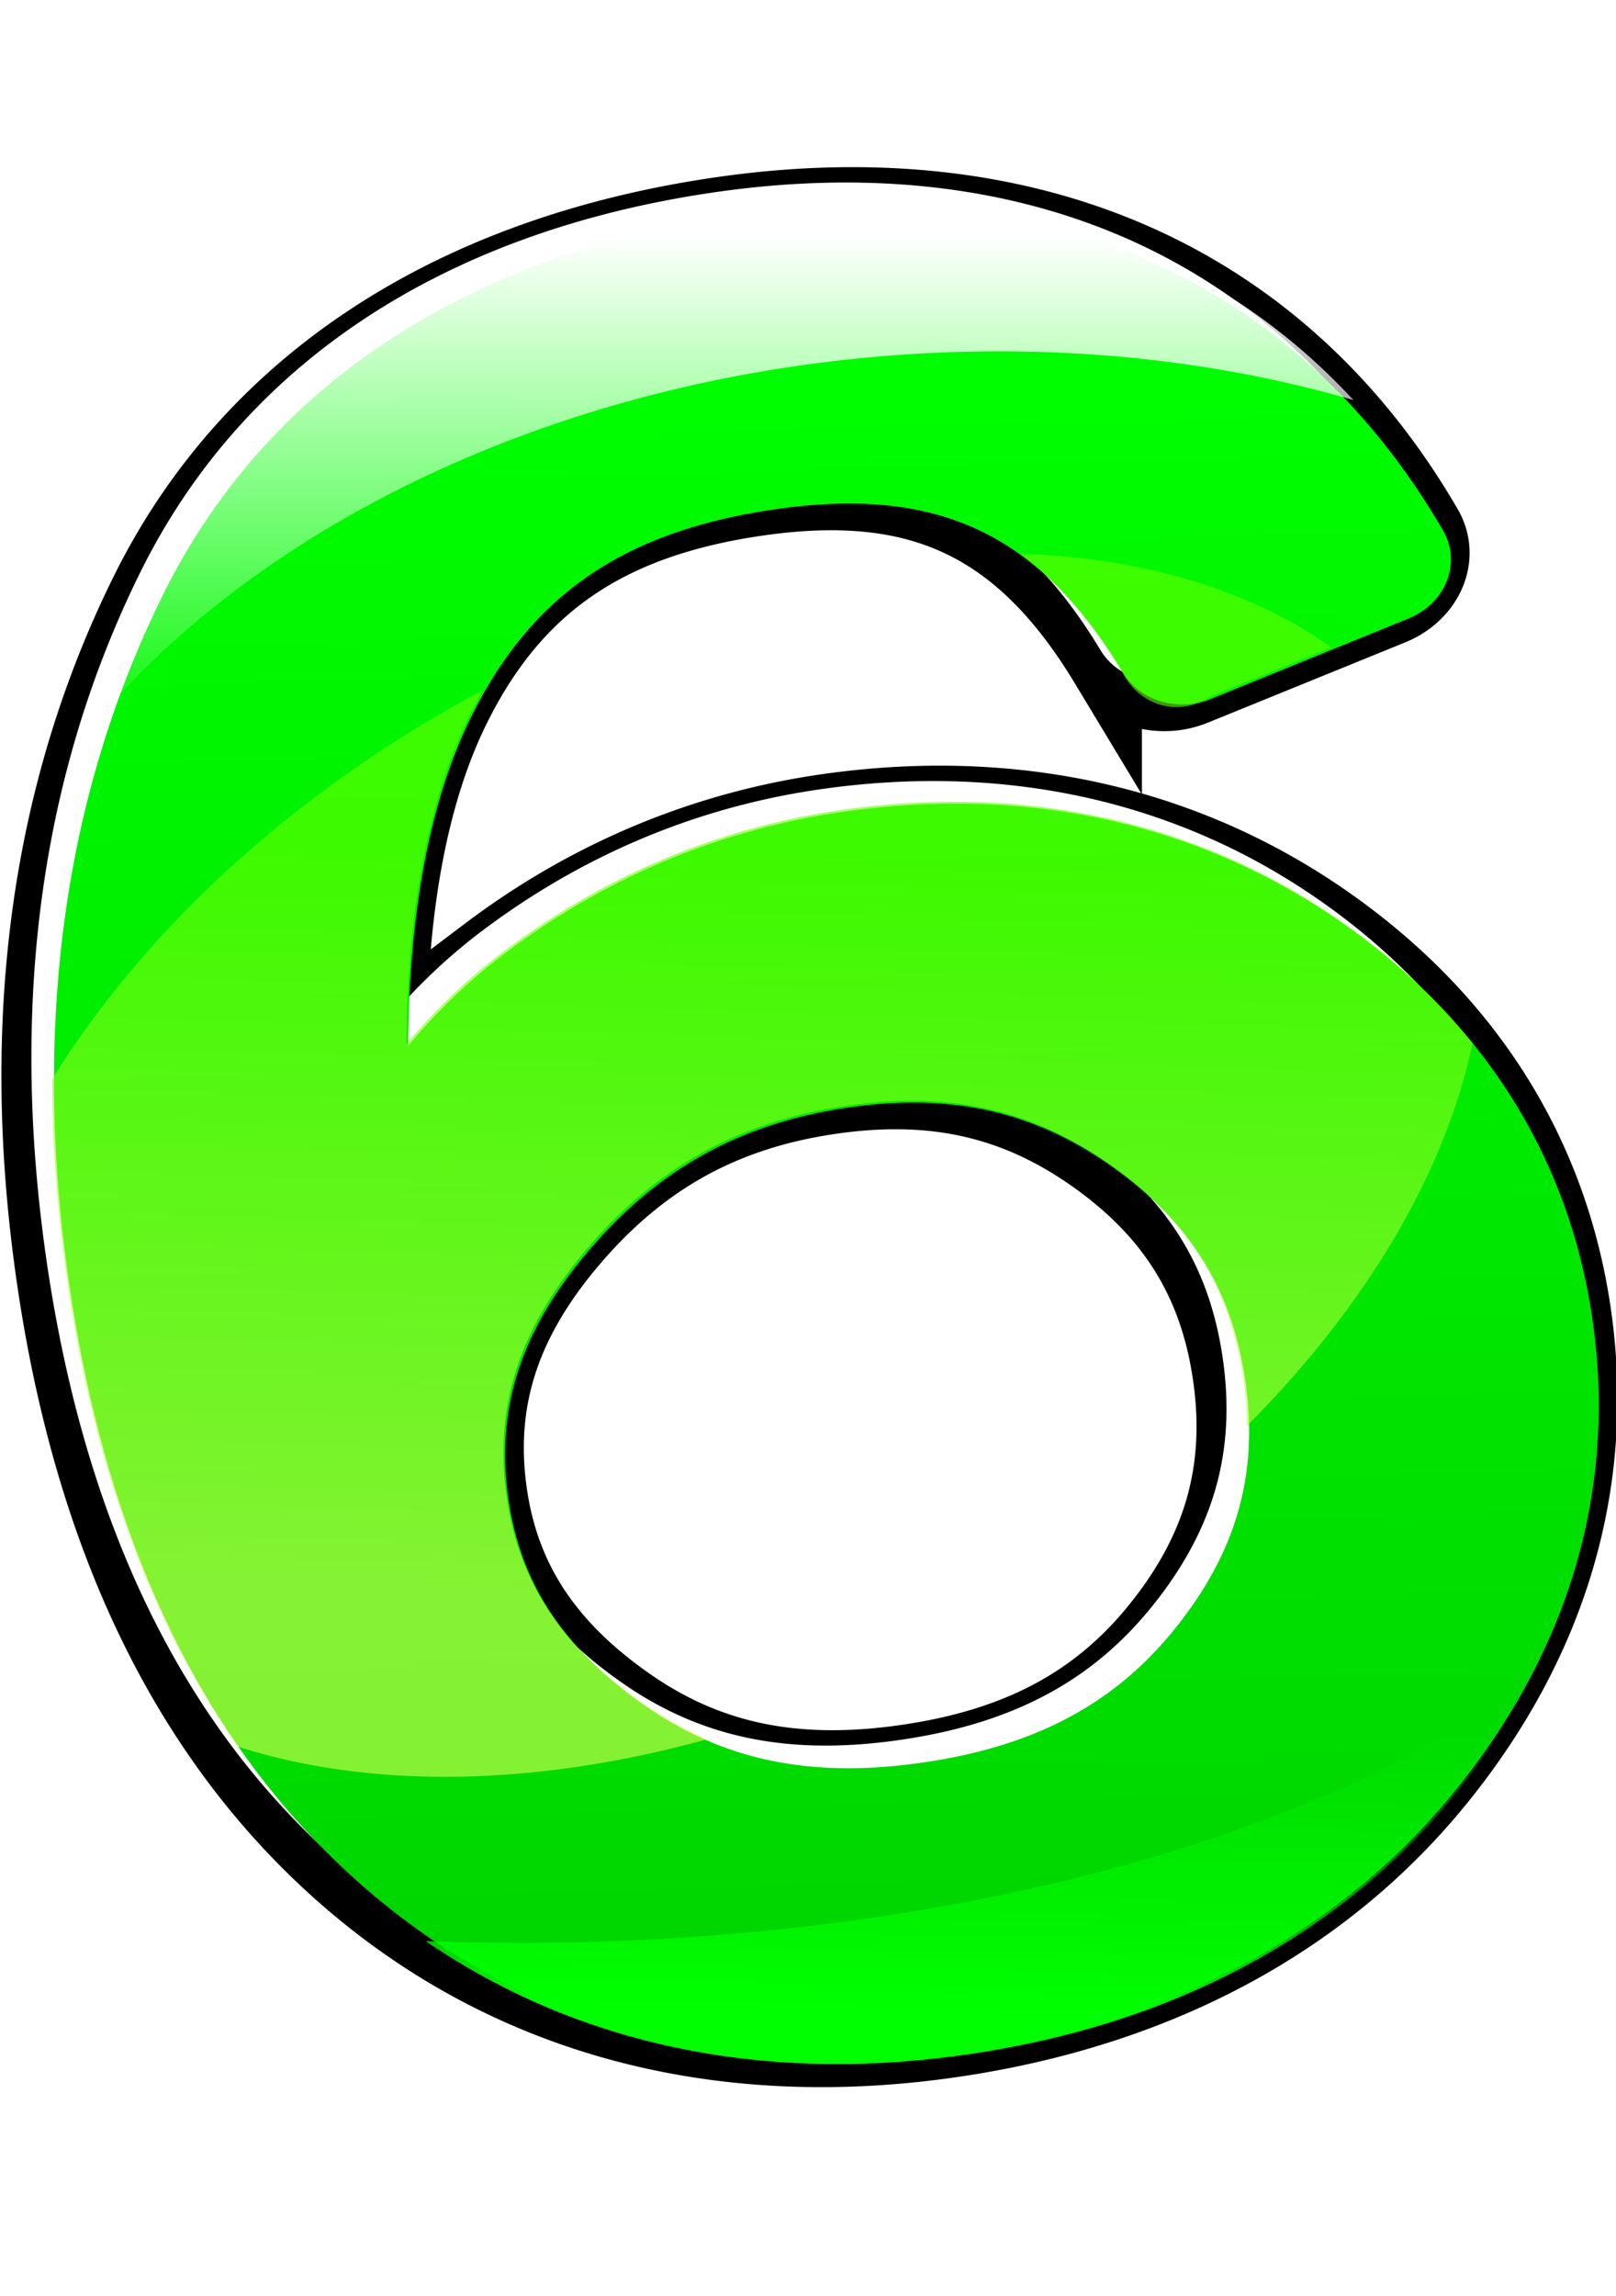 <?xml version="1.0" encoding="UTF-8" standalone="no"?>
<!-- Created with Inkscape (http://www.inkscape.org/) -->

<svg
   id="svg2"
   sodipodi:docname="six.svg"
   inkscape:export-filename="number-6.png"
   viewBox="0 0 332.598 472.441"
   inkscape:export-xdpi="90"
   version="1.1"
   inkscape:export-ydpi="90"
   inkscape:version="1.2.2 (732a01da63, 2022-12-09)"
   width="88mm"
   height="125mm"
   xmlns:inkscape="http://www.inkscape.org/namespaces/inkscape"
   xmlns:sodipodi="http://sodipodi.sourceforge.net/DTD/sodipodi-0.dtd"
   xmlns="http://www.w3.org/2000/svg"
   xmlns:svg="http://www.w3.org/2000/svg"
   xmlns:rdf="http://www.w3.org/1999/02/22-rdf-syntax-ns#"
   xmlns:cc="http://creativecommons.org/ns#"
   xmlns:dc="http://purl.org/dc/elements/1.1/">
  <defs
     id="defs4">
    <filter
       id="filter4020"
       inkscape:collect="always"
       x="-0.024"
       y="-0.07"
       width="1.048"
       height="1.14">
      <feGaussianBlur
         id="feGaussianBlur4022"
         stdDeviation="1.973"
         inkscape:collect="always" />
    </filter>
    <linearGradient
       id="linearGradient4045"
       y2="1042.2"
       gradientUnits="userSpaceOnUse"
       x2="184.27"
       y1="775.59"
       x1="218.63"
       inkscape:collect="always">
      <stop
         id="stop3984"
         style="stop-color:#00ff00"
         offset="0" />
      <stop
         id="stop3986"
         style="stop-color:#00d500"
         offset="1" />
    </linearGradient>
    <linearGradient
       id="linearGradient4047"
       y2="732.63"
       gradientUnits="userSpaceOnUse"
       x2="217"
       y1="641.36"
       x1="217"
       inkscape:collect="always">
      <stop
         id="stop4003"
         style="stop-color:#ffffff"
         offset="0" />
      <stop
         id="stop4005"
         style="stop-color:#ffffff;stop-opacity:0"
         offset="1" />
    </linearGradient>
    <linearGradient
       id="linearGradient4049"
       y2="301"
       gradientUnits="userSpaceOnUse"
       x2="254"
       y1="353"
       x1="253"
       inkscape:collect="always">
      <stop
         id="stop4014"
         style="stop-color:#00ff00"
         offset="0" />
      <stop
         id="stop4016"
         style="stop-color:#00ff00;stop-opacity:0"
         offset="1" />
    </linearGradient>
    <linearGradient
       id="linearGradient4051"
       y2="281"
       gradientUnits="userSpaceOnUse"
       x2="264"
       y1="151"
       x1="268"
       inkscape:collect="always">
      <stop
         id="stop4031"
         style="stop-color:#66ff00"
         offset="0" />
      <stop
         id="stop4033"
         style="stop-color:#ddff55"
         offset="1" />
    </linearGradient>
  </defs>
  <sodipodi:namedview
     id="base"
     bordercolor="#666666"
     inkscape:pageshadow="2"
     inkscape:window-y="-9"
     pagecolor="#ffffff"
     inkscape:window-height="963"
     inkscape:window-maximized="1"
     inkscape:zoom="1"
     inkscape:window-x="-9"
     showgrid="false"
     borderopacity="1.0"
     inkscape:current-layer="layer1"
     inkscape:cx="122.5"
     inkscape:cy="200.5"
     inkscape:window-width="1280"
     inkscape:pageopacity="0.0"
     inkscape:document-units="px"
     inkscape:showpageshadow="0"
     inkscape:pagecheckerboard="0"
     inkscape:deskcolor="#d1d1d1" />
  <g
     id="layer1"
     inkscape:label="Layer 1"
     inkscape:groupmode="layer"
     transform="translate(0,-602.36)">
    <g
       id="g4037"
       transform="matrix(1.164,0,0,1.164,-96.361,-95.946)">
      <path
         id="path3968"
         style="fill:#000000;stroke:#000000;stroke-width:10.523"
         sodipodi:type="inkscape:offset"
         d="m 214.312,755.578 c -40.093,3e-4 -72.158,16.416 -91.744,47.783 C 103.535,833.842 94.203,870.476 94.203,912.5 c -2.1e-5,43.004 9.891,78.306 30.596,104.639 20.668,26.285 49.844,40.033 84.357,40.033 30.35,0 56.653,-10.384 76.533,-30.701 19.66,-20.093 29.92,-45.022 29.92,-72.783 -2.5e-4,-26.787 -9.708,-50.773 -28.324,-69.969 -18.714,-19.296 -42.948,-29.359 -70.41,-29.359 -18.357,2e-4 -35.995,5.106 -52.217,14.955 a 10.236,10.236 0 0 0 -0.002,0 c -5.802,3.523 -11.101,7.754 -15.957,12.561 3.061,-21.978 8.542,-39.183 16.066,-51.34 11.399,-18.416 26.244,-26.582 48.766,-26.582 24.189,2.2e-4 38.066,9.93 47.432,34.588 a 10.236,10.236 0 0 0 12.26,6.24 l 30.5,-8.312 a 10.236,10.236 0 0 0 6.934,-13.355 C 294.912,779.57 260.676,755.578 214.312,755.578 Z m -2.781,146.594 c 15.289,1.2e-4 26.884,4.889 37.076,15.531 10.296,10.752 15.064,22.677 15.064,37.766 -1.7e-4,15.332 -4.885,27.43 -15.43,38.316 -10.348,10.683 -22.788,15.793 -39.68,15.793 -16.883,0 -29.231,-5.114 -39.518,-15.848 -10.636,-11.098 -15.373,-22.58 -15.373,-36.262 -6e-5,-14.907 5.318,-27.077 17.264,-38.559 11.952,-11.488 24.826,-16.738 40.596,-16.738 z"
         inkscape:original="M 214.3125 765.8125 C 176.82699 765.81278 149.1347 780.13949 131.25 808.78125 C 113.3652 837.42348 104.43748 871.97897 104.4375 912.5 C 104.43748 953.94523 113.90303 986.72422 132.84375 1010.8125 C 151.78437 1034.9008 177.21436 1046.9375 209.15625 1046.9375 C 237.27016 1046.9375 260.35807 1037.7252 278.375 1019.3125 C 296.39154 1000.8998 305.37478 979.02981 305.375 953.6875 C 305.37478 929.2693 296.89812 908.33268 279.9375 890.84375 C 262.97649 873.35513 241.95311 864.59393 216.875 864.59375 C 200.37602 864.59393 184.75163 869.08729 169.96875 878.0625 C 155.1857 887.03804 143.77013 900.82693 135.71875 919.4375 C 136.90661 835.62349 162.84667 793.719 213.53125 793.71875 C 241.11719 793.719 260.10379 807.45238 270.53125 834.90625 L 301.03125 826.59375 C 286.38006 786.0728 257.47335 765.81278 214.3125 765.8125 z M 211.53125 891.9375 C 229.21788 891.93765 244.05466 898.152 256 910.625 C 267.94499 923.09826 273.90606 938.04606 273.90625 955.46875 C 273.90606 973.1556 267.80272 988.30117 255.59375 1000.9062 C 243.38443 1013.5114 227.70104 1019.8125 208.5625 1019.8125 C 189.42372 1019.8125 173.79932 1013.4837 161.65625 1000.8125 C 149.51302 988.14143 143.43744 973.7037 143.4375 957.46875 C 143.43744 939.91406 150.24862 924.59847 163.84375 911.53125 C 177.43872 898.4643 193.3164 891.93765 211.53125 891.9375 z "
         transform="matrix(1.187,-0.173,0.157,1.073,-163.02,-136.73)"
         inkscape:radius="10.23459" />
      <path
         id="path3970"
         style="fill:#ffffff"
         sodipodi:type="inkscape:offset"
         d="m 214.312,755.578 c -40.093,3e-4 -72.158,16.416 -91.744,47.783 C 103.535,833.842 94.203,870.476 94.203,912.5 c -2.1e-5,43.004 9.891,78.306 30.596,104.639 20.668,26.285 49.844,40.033 84.357,40.033 30.35,0 56.653,-10.384 76.533,-30.701 19.66,-20.093 29.92,-45.022 29.92,-72.783 -2.5e-4,-26.787 -9.708,-50.773 -28.324,-69.969 -18.714,-19.296 -42.948,-29.359 -70.41,-29.359 -18.357,2e-4 -35.995,5.106 -52.217,14.955 a 10.236,10.236 0 0 0 -0.002,0 c -5.802,3.523 -11.101,7.754 -15.957,12.561 3.061,-21.978 8.542,-39.183 16.066,-51.34 11.399,-18.416 26.244,-26.582 48.766,-26.582 24.189,2.2e-4 38.066,9.93 47.432,34.588 a 10.236,10.236 0 0 0 12.26,6.24 l 30.5,-8.312 a 10.236,10.236 0 0 0 6.934,-13.355 C 294.912,779.57 260.676,755.578 214.312,755.578 Z m -2.781,146.594 c 15.289,1.2e-4 26.884,4.889 37.076,15.531 10.296,10.752 15.064,22.677 15.064,37.766 -1.7e-4,15.332 -4.885,27.43 -15.43,38.316 -10.348,10.683 -22.788,15.793 -39.68,15.793 -16.883,0 -29.231,-5.114 -39.518,-15.848 -10.636,-11.098 -15.373,-22.58 -15.373,-36.262 -6e-5,-14.907 5.318,-27.077 17.264,-38.559 11.952,-11.488 24.826,-16.738 40.596,-16.738 z"
         inkscape:original="M 214.3125 765.8125 C 176.82699 765.81278 149.1347 780.13949 131.25 808.78125 C 113.3652 837.42348 104.43748 871.97897 104.4375 912.5 C 104.43748 953.94523 113.90303 986.72422 132.84375 1010.8125 C 151.78437 1034.9008 177.21436 1046.9375 209.15625 1046.9375 C 237.27016 1046.9375 260.35807 1037.7252 278.375 1019.3125 C 296.39154 1000.8998 305.37478 979.02981 305.375 953.6875 C 305.37478 929.2693 296.89812 908.33268 279.9375 890.84375 C 262.97649 873.35513 241.95311 864.59393 216.875 864.59375 C 200.37602 864.59393 184.75163 869.08729 169.96875 878.0625 C 155.1857 887.03804 143.77013 900.82693 135.71875 919.4375 C 136.90661 835.62349 162.84667 793.719 213.53125 793.71875 C 241.11719 793.719 260.10379 807.45238 270.53125 834.90625 L 301.03125 826.59375 C 286.38006 786.0728 257.47335 765.81278 214.3125 765.8125 z M 211.53125 891.9375 C 229.21788 891.93765 244.05466 898.152 256 910.625 C 267.94499 923.09826 273.90606 938.04606 273.90625 955.46875 C 273.90606 973.1556 267.80272 988.30117 255.59375 1000.9062 C 243.38443 1013.5114 227.70104 1019.8125 208.5625 1019.8125 C 189.42372 1019.8125 173.79932 1013.4837 161.65625 1000.8125 C 149.51302 988.14143 143.43744 973.7037 143.4375 957.46875 C 143.43744 939.91406 150.24862 924.59847 163.84375 911.53125 C 177.43872 898.4643 193.3164 891.93765 211.53125 891.9375 z "
         transform="matrix(1.187,-0.173,0.157,1.073,-164.02,-139.73)"
         inkscape:radius="10.23459" />
      <path
         id="path3972"
         style="fill:url(#linearGradient4045)"
         sodipodi:type="inkscape:offset"
         d="m 214.312,755.578 c -40.093,3e-4 -72.158,16.416 -91.744,47.783 C 103.535,833.842 94.203,870.476 94.203,912.5 c -2.1e-5,43.004 9.891,78.306 30.596,104.639 20.668,26.285 49.844,40.033 84.357,40.033 30.35,0 56.653,-10.384 76.533,-30.701 19.66,-20.093 29.92,-45.022 29.92,-72.783 -2.5e-4,-26.787 -9.708,-50.773 -28.324,-69.969 -18.714,-19.296 -42.948,-29.359 -70.41,-29.359 -18.357,2e-4 -35.995,5.106 -52.217,14.955 a 10.236,10.236 0 0 0 -0.002,0 c -5.802,3.523 -11.101,7.754 -15.957,12.561 3.061,-21.978 8.542,-39.183 16.066,-51.34 11.399,-18.416 26.244,-26.582 48.766,-26.582 24.189,2.2e-4 38.066,9.93 47.432,34.588 a 10.236,10.236 0 0 0 12.26,6.24 l 30.5,-8.312 a 10.236,10.236 0 0 0 6.934,-13.355 C 294.912,779.57 260.676,755.578 214.312,755.578 Z m -2.781,146.594 c 15.289,1.2e-4 26.884,4.889 37.076,15.531 10.296,10.752 15.064,22.677 15.064,37.766 -1.7e-4,15.332 -4.885,27.43 -15.43,38.316 -10.348,10.683 -22.788,15.793 -39.68,15.793 -16.883,0 -29.231,-5.114 -39.518,-15.848 -10.636,-11.098 -15.373,-22.58 -15.373,-36.262 -6e-5,-14.907 5.318,-27.077 17.264,-38.559 11.952,-11.488 24.826,-16.738 40.596,-16.738 z"
         inkscape:original="M 214.3125 765.8125 C 176.82699 765.81278 149.1347 780.13949 131.25 808.78125 C 113.3652 837.42348 104.43748 871.97897 104.4375 912.5 C 104.43748 953.94523 113.90303 986.72422 132.84375 1010.8125 C 151.78437 1034.9008 177.21436 1046.9375 209.15625 1046.9375 C 237.27016 1046.9375 260.35807 1037.7252 278.375 1019.3125 C 296.39154 1000.8998 305.37478 979.02981 305.375 953.6875 C 305.37478 929.2693 296.89812 908.33268 279.9375 890.84375 C 262.97649 873.35513 241.95311 864.59393 216.875 864.59375 C 200.37602 864.59393 184.75163 869.08729 169.96875 878.0625 C 155.1857 887.03804 143.77013 900.82693 135.71875 919.4375 C 136.90661 835.62349 162.84667 793.719 213.53125 793.71875 C 241.11719 793.719 260.10379 807.45238 270.53125 834.90625 L 301.03125 826.59375 C 286.38006 786.0728 257.47335 765.81278 214.3125 765.8125 z M 211.53125 891.9375 C 229.21788 891.93765 244.05466 898.152 256 910.625 C 267.94499 923.09826 273.90606 938.04606 273.90625 955.46875 C 273.90606 973.1556 267.80272 988.30117 255.59375 1000.9062 C 243.38443 1013.5114 227.70104 1019.8125 208.5625 1019.8125 C 189.42372 1019.8125 173.79932 1013.4837 161.65625 1000.8125 C 149.51302 988.14143 143.43744 973.7037 143.4375 957.46875 C 143.43744 939.91406 150.24862 924.59847 163.84375 911.53125 C 177.43872 898.4643 193.3164 891.93765 211.53125 891.9375 z "
         transform="matrix(1.187,-0.173,0.157,1.073,-160.02,-135.73)"
         inkscape:radius="10.23459" />
      <path
         id="path3999"
         style="fill:url(#linearGradient4047)"
         inkscape:connector-curvature="0"
         d="m 232.88,634.89 c -6.57,0.142 -13.33,0.739 -20.25,1.75 -47.874,6.994 -83.557,30.324 -102,67.594 -3.331,6.731 -6.251,13.62 -8.719,20.688 30.778,-34.723 84.033,-59.403 144.59,-62.562 27.118,-1.415 52.764,1.651 75.594,8.281 -22.357,-24.184 -52.996,-36.533 -89.219,-35.75 z" />
      <path
         id="path3990"
         d="M 353.5,294.78 C 315.11,322.64 249.27,341 174.5,341 c -5.532,0 -11.011,-0.115 -16.438,-0.312 26.978,18.441 59.852,25.276 95.969,20 36.24,-5.294 65.996,-21.105 86.531,-46.5 5.062,-6.261 9.374,-12.737 12.938,-19.406 z"
         style="fill:url(#linearGradient4049);filter:url(#filter4020)"
         inkscape:connector-curvature="0"
         transform="translate(0,602.36)" />
      <path
         id="path4024"
         d="m 263.12,95.438 c 6.646,4.84 12.536,11.693 18,20.75 a 11.096,12.277 1.426 0 0 15.5,4.562 l 21.57,-8.75 c -14.14,-10.06 -33.1,-15.85 -55.07,-16.562 z m -94.938,24.125 c -32.574,17.299 -59.724,42.048 -76.156,68.781 0.002,11.707 0.915,23.745 2.719,36.094 4.731,32.39 14.689,59.853 30.125,81.875 22.707,7.271 51.535,7.362 82.969,-1.312 -3.996,-1.69 -7.818,-3.805 -11.531,-6.406 -14.362,-10.061 -21.762,-21.542 -23.906,-36.219 -2.336,-15.991 2.059,-29.987 14.438,-44.375 12.385,-14.395 26.846,-22.235 45.562,-24.969 18.146,-2.651 32.674,0.57 46.438,10.219 13.905,9.748 21.417,21.721 23.781,37.906 0.423,2.898 0.626,5.69 0.656,8.438 20.585,-20.633 34.966,-44.289 39.875,-67.625 -6.531,-8.134 -14.48,-15.463 -23.75,-21.875 -25.235,-17.455 -55.563,-24.073 -88.156,-19.312 -21.787,3.183 -41.915,11.747 -59.625,25.125 -6.339,4.789 -11.956,10.214 -16.969,16.219 0.189,-24.105 4.006,-43.498 11.031,-57.844 0.798,-1.63 1.636,-3.205 2.5,-4.719 z"
         style="color:#000000;opacity:0.6;fill:url(#linearGradient4051)"
         inkscape:connector-curvature="0"
         transform="translate(0,602.36)" />
    </g>
  </g>
</svg>
